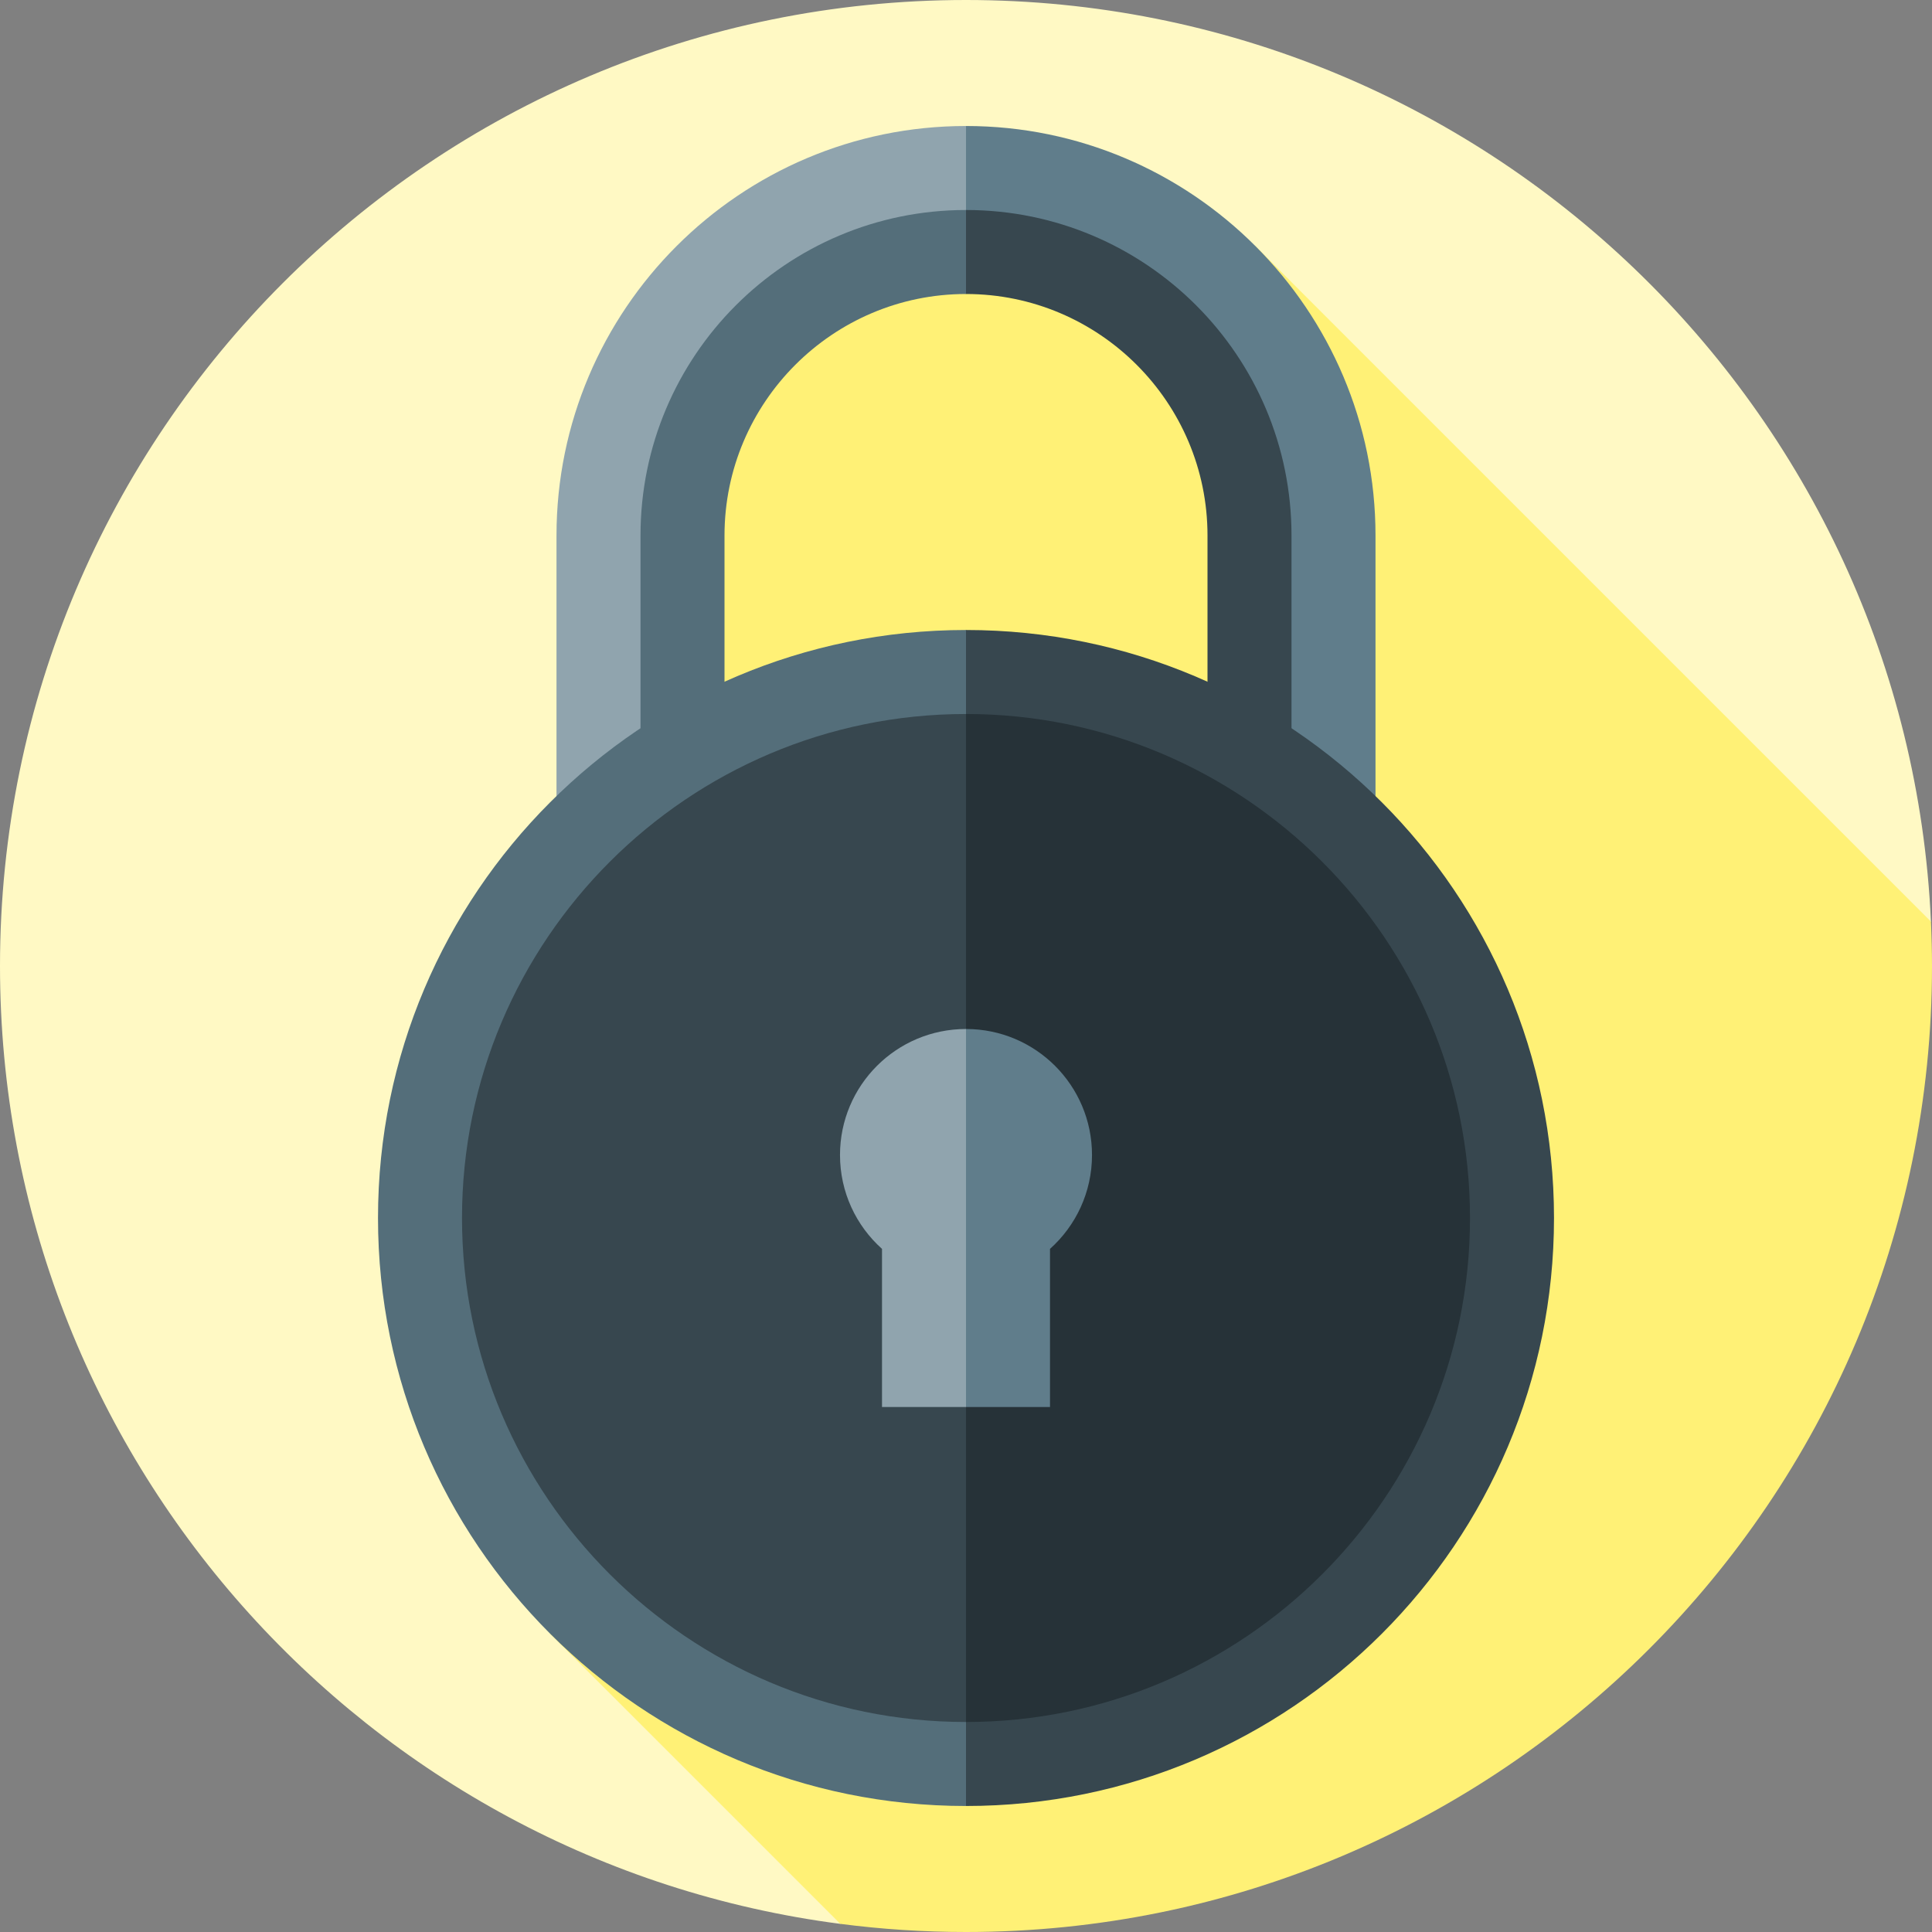 <?xml version="1.0" encoding="iso-8859-1"?>
<!-- Generator: Adobe Illustrator 19.0.0, SVG Export Plug-In . SVG Version: 6.00 Build 0)  -->
<svg xmlns="http://www.w3.org/2000/svg" xmlns:xlink="http://www.w3.org/1999/xlink" version="1.1" id="Layer_1" x="0px" y="0px" viewBox="0 0 512 512" style="enable-background:new 0 0 512 512;" xml:space="preserve">
<rect x="0" y="0" width="512" height="512" fill="#808080" stroke="none"/>
<path style="fill:#FFF9C4;" d="M511.721,244.233C505.569,108.311,393.44,0,256,0C114.615,0,0,114.615,0,256  c0,130.096,97.045,237.519,222.692,253.845L511.721,244.233z"/>
<path style="fill:#FFF176;" d="M512,256c0-3.945-0.103-7.866-0.279-11.767L332.701,65.214L186.886,78.461l-41.069,354.508  l76.877,76.877C233.596,511.262,244.712,512,256,512C397.384,512,512,397.384,512,256z"/>
<path style="fill:#37474F;" d="M256.001,38.958L233.74,55.653l22.261,22.261c35.295,0,64,28.717,64,64v86.372h38.957v-86.372  C358.958,85.143,312.772,38.958,256.001,38.958z"/>
<path style="fill:#607D8B;" d="M364.523,141.914v86.372h-22.261c0,0,0-38.734,0-86.372s-38.623-86.261-86.261-86.261l-11.13-11.13  l11.13-11.13C315.838,33.392,364.523,82.077,364.523,141.914z"/>
<path style="fill:#546E7A;" d="M153.045,141.914v86.372h38.957v-86.372c0-35.283,28.705-64,64-64V38.958  C199.23,38.958,153.045,85.143,153.045,141.914z"/>
<path style="fill:#90A4AE;" d="M256.001,33.392v22.261c-47.638,0-86.261,38.623-86.261,86.261s0,86.372,0,86.372h-22.261v-86.372  C147.479,82.077,196.164,33.392,256.001,33.392z"/>
<path style="fill:#37474F;" d="M256.001,166.957l-55.652,155.826l55.652,155.826c86.061,0,155.826-69.766,155.826-155.826  S342.062,166.957,256.001,166.957z"/>
<path style="fill:#546E7A;" d="M100.175,322.783c0,86.061,69.766,155.826,155.826,155.826V166.957  C169.941,166.957,100.175,236.722,100.175,322.783z"/>
<path style="fill:#263238;" d="M256.001,189.217l-44.522,133.565l44.522,133.565c73.648,0,133.565-59.917,133.565-133.565  S329.65,189.217,256.001,189.217z"/>
<path style="fill:#37474F;" d="M122.436,322.783c0,73.648,59.917,133.565,133.565,133.565v-267.13  C182.353,189.217,122.436,249.135,122.436,322.783z"/>
<path style="fill:#607D8B;" d="M289.392,306.087c0,9.884-4.296,18.766-11.13,24.877v41.906h-22.261l-11.13-50.087l11.13-50.087  C274.444,272.696,289.392,287.644,289.392,306.087z"/>
<path style="fill:#90A4AE;" d="M256.001,272.696V372.87H233.74v-41.906c-6.834-6.111-11.13-14.993-11.13-24.877  C222.61,287.644,237.558,272.696,256.001,272.696z"/>
<g>
</g>
<g>
</g>
<g>
</g>
<g>
</g>
<g>
</g>
<g>
</g>
<g>
</g>
<g>
</g>
<g>
</g>
<g>
</g>
<g>
</g>
<g>
</g>
<g>
</g>
<g>
</g>
<g>
</g>
</svg>
